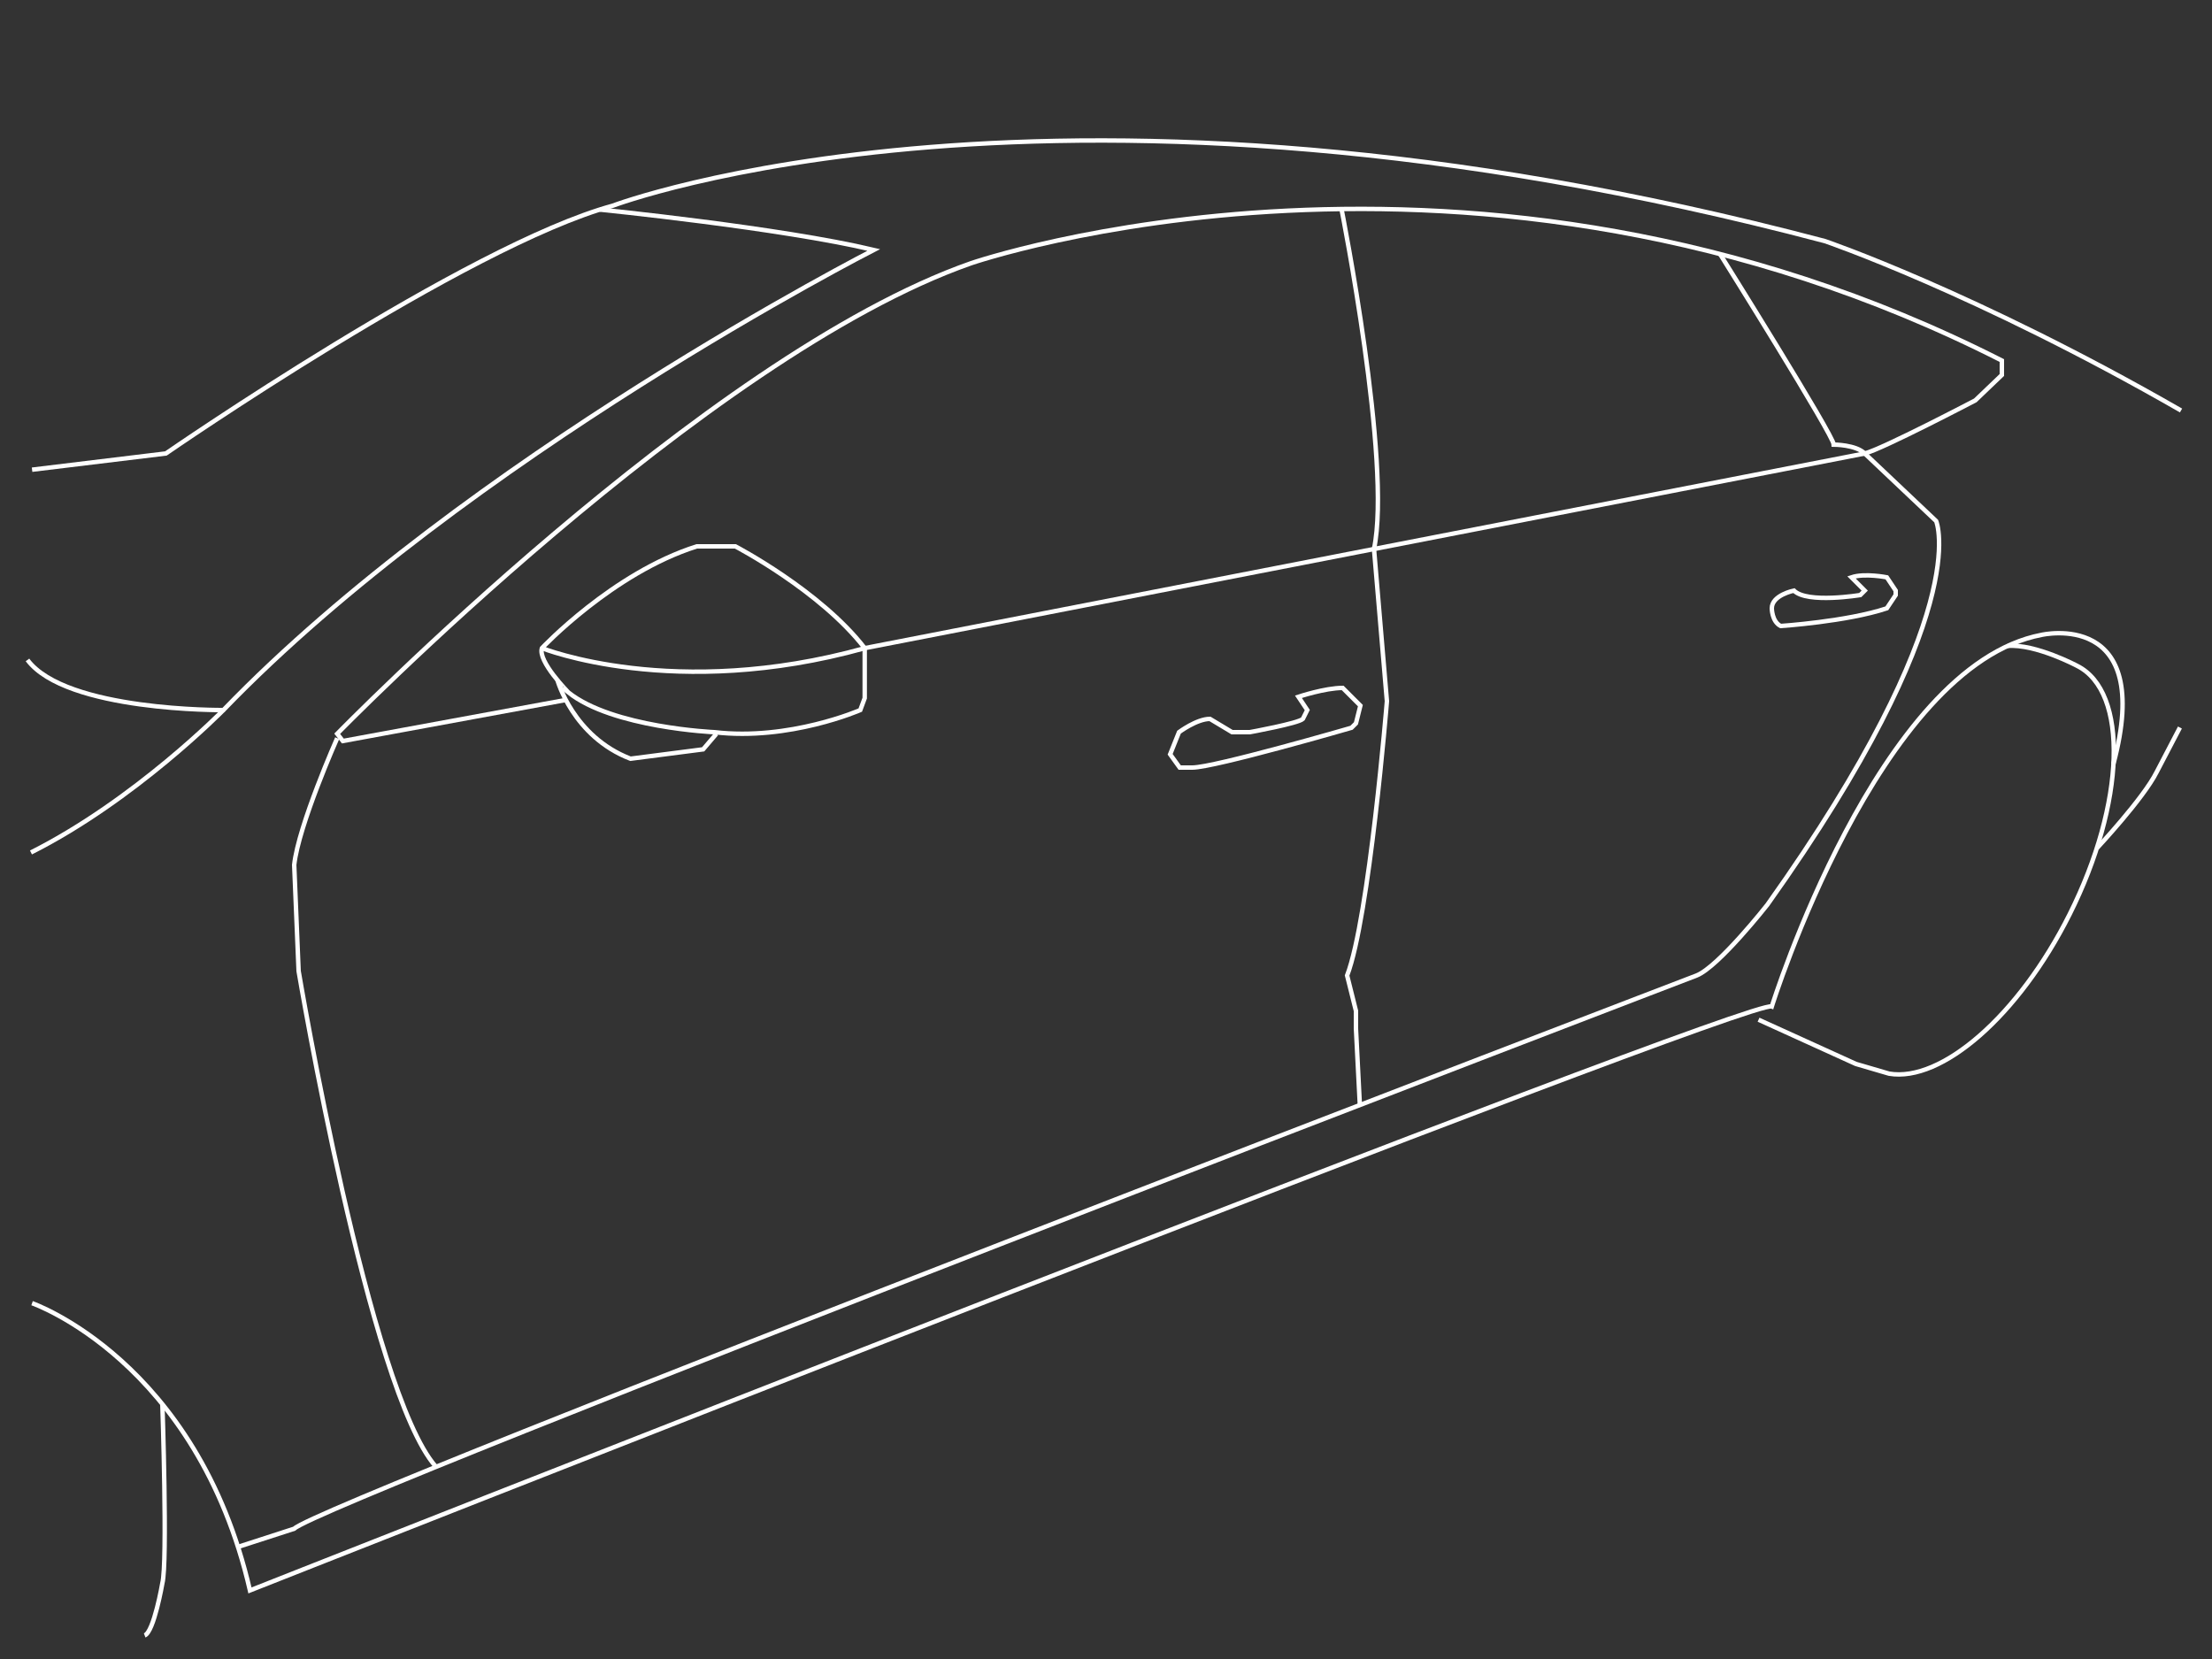 <svg width="500" height="375" viewBox="0 0 500 375" fill="none" xmlns="http://www.w3.org/2000/svg">
<rect x="0" y="0" width="500" height="375" fill="#333333" stroke="none"/>
<path d="M7.25 106.17L37.5 102.5C37.5 102.5 105.5 55.5 138.5 46.5C138.5 46.5 238.5 8.5 412.5 54.5C412.5 54.5 446.5 66.08 493 92.79" stroke="white" stroke-miterlimit="10"/>
<path d="M7.25 294.57C7.25 294.57 44.5 307.5 56.5 359.5C56.5 359.5 395.5 225.5 400.5 227.5C400.5 227.5 424.5 150.5 461.5 143.5C461.5 143.5 487.1 137.59 477.72 172.68" stroke="white" stroke-miterlimit="10"/>
<path d="M36.7 317.39C36.7 317.39 37.9 353.22 36.7 357.86C36.7 357.86 34.81 368.86 32.7 369.67" stroke="white" stroke-miterlimit="10"/>
<path d="M453.81 146C460.13 145.5 469.52 150.51 469.52 150.51C481.2 156.37 480.44 181.51 467.81 206.69C456.28 229.69 438.81 244.69 427.01 242.69L419.5 240.49L397.5 230.49" stroke="white" stroke-miterlimit="10"/>
<path d="M474 191.71C474 191.71 484.5 180.5 487.5 174.5L492.75 164.45" stroke="white" stroke-miterlimit="10"/>
<path d="M122.5 146.5C122.5 146.5 138.5 129.5 157.5 123.5H166.22C166.22 123.5 185.42 133.5 195.46 146.5V157.8L194.46 160.5C194.46 160.5 178.46 167.5 161.46 165.5C161.46 165.5 138.46 164.5 128.46 156.5C128.5 156.5 121.5 149.5 122.5 146.5Z" stroke="white" stroke-miterlimit="10"/>
<path d="M126 153.71C126 153.71 129.51 166.5 142.51 171.5L158.94 169.38L161.94 165.86" stroke="white" stroke-miterlimit="10"/>
<path d="M135.55 47.37C135.55 47.37 176.5 51.5 197.5 56.5C197.5 56.5 105.5 103.5 50.5 160.5C50.5 160.5 14.92 160.83 6.21 149.17" stroke="white" stroke-miterlimit="10"/>
<path d="M122.5 146.5C122.5 146.5 152.42 158.5 195.5 146.5L421.5 102.5C425.5 101.5 446.5 90.5 446.5 90.5L452.5 84.76V81.5C332.5 20.5 219.5 59.5 219.5 59.5C159.5 80.5 76.22 165.86 76.22 165.86L77.5 167.5L127.89 158.22" stroke="white" stroke-miterlimit="10"/>
<path d="M76.22 166.86C76.22 166.86 67.5 186.5 66.5 195.5L67.5 219.5C67.5 219.5 83.5 314.5 98.5 331.5" stroke="white" stroke-miterlimit="10"/>
<path d="M50.5 160.5C50.5 160.5 30.5 180.88 7 192.69" stroke="white" stroke-miterlimit="10"/>
<path d="M388.79 57.42C388.79 57.42 414.5 98.5 414.5 100.5C414.5 100.5 419.5 100.5 421.5 102.5L437.65 117.78C437.65 117.78 446.5 138.5 399.5 204.5C399.5 204.5 388.5 218.5 383.5 220.5C383.5 220.5 72.5 339.61 66.5 345.55L53.8 349.66" stroke="white" stroke-miterlimit="10"/>
<path d="M303.23 47.22C303.23 47.22 314.66 104.68 310.58 124.09L313.5 158.5C313.5 158.5 309.5 207.5 304.5 220.5L306.5 228.5V232.5L307.38 249.78" stroke="white" stroke-miterlimit="10"/>
<path d="M273.5 162.5L278.5 165.5H282.5C282.5 165.5 293.5 163.5 294.5 162.5L295.5 160.5L293.5 157.5C293.5 157.5 299.5 155.5 303.5 155.5L307.5 159.5L306.5 163.5L305.5 164.5C305.5 164.5 274.5 173.5 269.5 173.5H266.66L264.5 170.5L266.5 165.5C266.5 165.5 270.5 162.5 273.5 162.5Z" stroke="white" stroke-miterlimit="10"/>
<path d="M405.5 133.5C405.5 133.5 400.5 134.5 400.5 137.5C400.5 137.5 400.5 140.5 402.5 141.5C402.5 141.5 417.5 140.5 426.5 137.5L428.5 134.5V133.5L426.5 130.5C426.5 130.5 421.5 129.5 418.5 130.5L421.5 133.5L420.5 134.5C420.5 134.5 408.5 136.5 405.5 133.5Z" stroke="white" stroke-miterlimit="10"/>
</svg>
